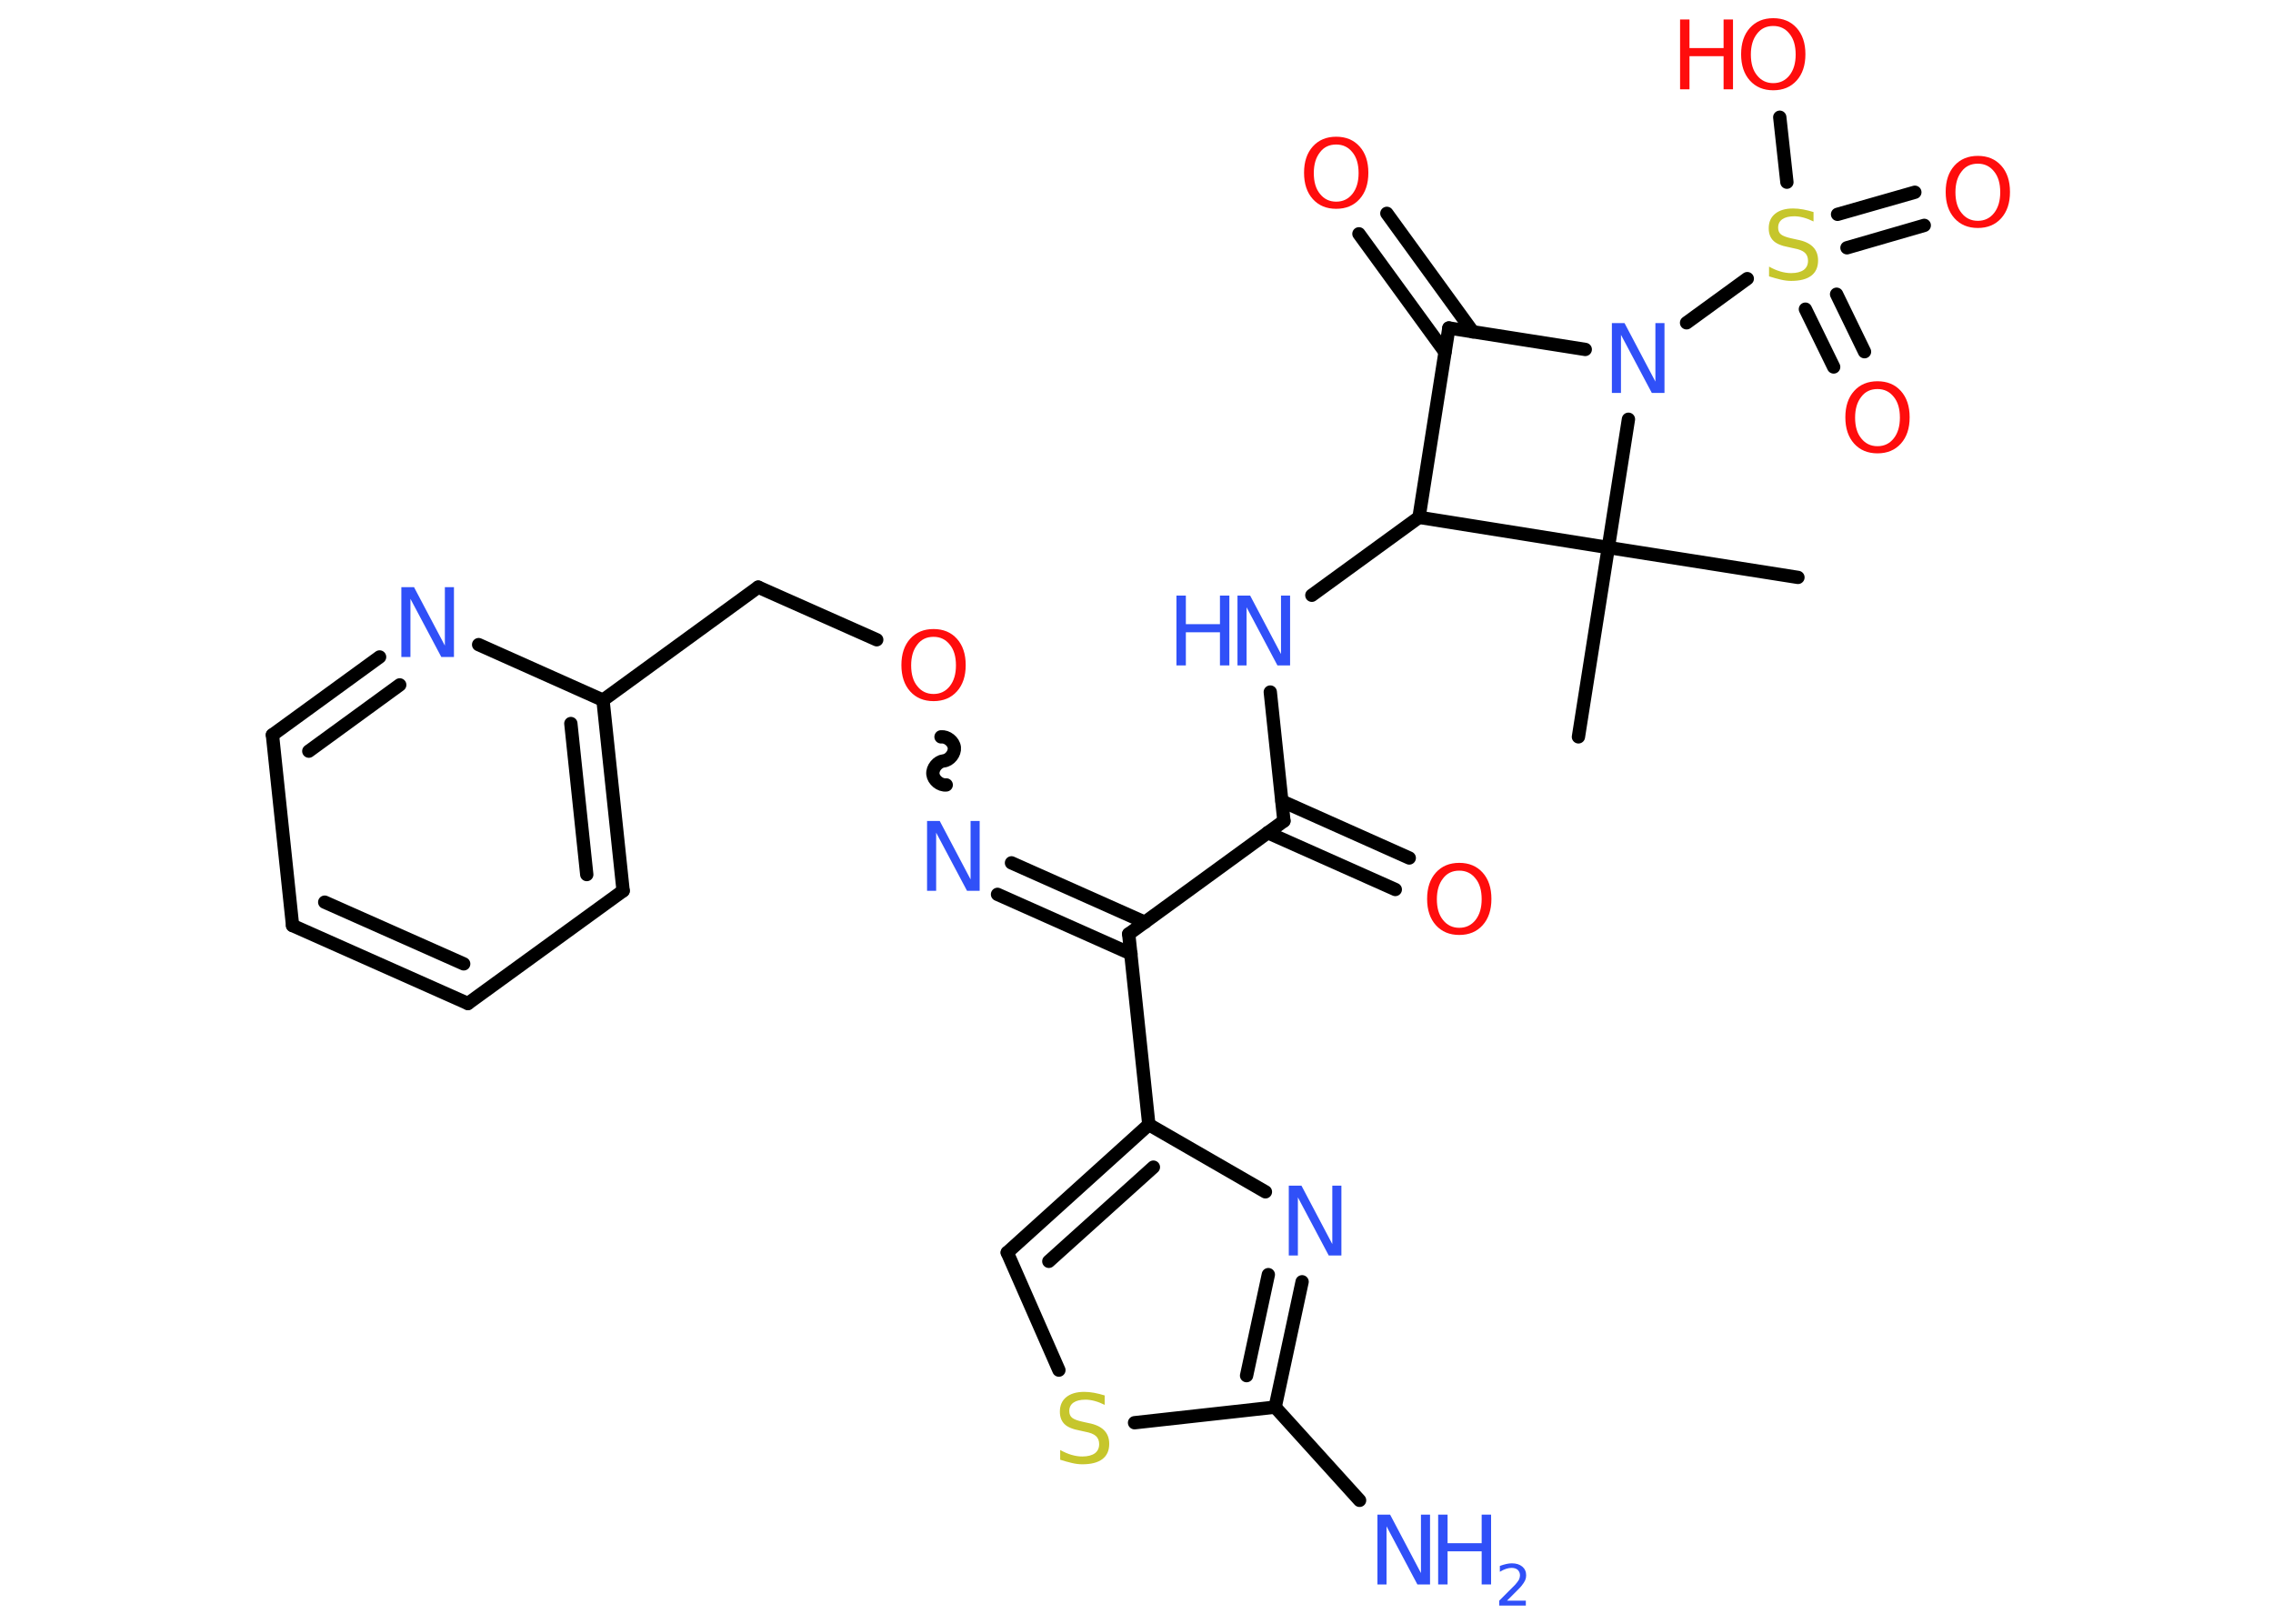 <?xml version='1.0' encoding='UTF-8'?>
<!DOCTYPE svg PUBLIC "-//W3C//DTD SVG 1.1//EN" "http://www.w3.org/Graphics/SVG/1.1/DTD/svg11.dtd">
<svg version='1.2' xmlns='http://www.w3.org/2000/svg' xmlns:xlink='http://www.w3.org/1999/xlink' width='70.0mm' height='50.0mm' viewBox='0 0 70.0 50.0'>
  <desc>Generated by the Chemistry Development Kit (http://github.com/cdk)</desc>
  <g stroke-linecap='round' stroke-linejoin='round' stroke='#000000' stroke-width='.41' fill='#3050F8'>
    <rect x='.0' y='.0' width='70.0' height='50.0' fill='#FFFFFF' stroke='none'/>
    <g id='mol1' class='mol'>
      <line id='mol1bnd1' class='bond' x1='48.61' y1='22.69' x2='49.53' y2='16.86'/>
      <line id='mol1bnd2' class='bond' x1='49.53' y1='16.86' x2='55.37' y2='17.78'/>
      <line id='mol1bnd3' class='bond' x1='49.53' y1='16.86' x2='43.7' y2='15.93'/>
      <line id='mol1bnd4' class='bond' x1='43.7' y1='15.93' x2='40.4' y2='18.33'/>
      <line id='mol1bnd5' class='bond' x1='39.12' y1='21.31' x2='39.54' y2='25.28'/>
      <g id='mol1bnd6' class='bond'>
        <line x1='39.48' y1='24.67' x2='43.4' y2='26.42'/>
        <line x1='39.04' y1='25.64' x2='42.97' y2='27.39'/>
      </g>
      <line id='mol1bnd7' class='bond' x1='39.54' y1='25.28' x2='34.76' y2='28.76'/>
      <g id='mol1bnd8' class='bond'>
        <line x1='34.83' y1='29.37' x2='30.72' y2='27.54'/>
        <line x1='35.26' y1='28.4' x2='31.15' y2='26.57'/>
      </g>
      <path id='mol1bnd9' class='bond' d='M28.98 22.69c.18 -.02 .39 .14 .41 .33c.02 .18 -.14 .39 -.33 .41c-.18 .02 -.35 .22 -.33 .41c.02 .18 .22 .35 .41 .33' fill='none' stroke='#000000' stroke-width='.41'/>
      <line id='mol1bnd10' class='bond' x1='27.0' y1='19.7' x2='23.35' y2='18.08'/>
      <line id='mol1bnd11' class='bond' x1='23.35' y1='18.08' x2='18.57' y2='21.56'/>
      <g id='mol1bnd12' class='bond'>
        <line x1='19.19' y1='27.43' x2='18.57' y2='21.56'/>
        <line x1='18.07' y1='26.93' x2='17.58' y2='22.28'/>
      </g>
      <line id='mol1bnd13' class='bond' x1='19.19' y1='27.43' x2='14.41' y2='30.9'/>
      <g id='mol1bnd14' class='bond'>
        <line x1='9.01' y1='28.5' x2='14.41' y2='30.9'/>
        <line x1='10.0' y1='27.78' x2='14.28' y2='29.68'/>
      </g>
      <line id='mol1bnd15' class='bond' x1='9.01' y1='28.5' x2='8.39' y2='22.63'/>
      <g id='mol1bnd16' class='bond'>
        <line x1='11.69' y1='20.23' x2='8.39' y2='22.63'/>
        <line x1='12.31' y1='21.09' x2='9.51' y2='23.13'/>
      </g>
      <line id='mol1bnd17' class='bond' x1='18.57' y1='21.56' x2='14.74' y2='19.85'/>
      <line id='mol1bnd18' class='bond' x1='34.76' y1='28.76' x2='35.38' y2='34.63'/>
      <g id='mol1bnd19' class='bond'>
        <line x1='35.38' y1='34.63' x2='31.02' y2='38.57'/>
        <line x1='35.52' y1='35.94' x2='32.3' y2='38.84'/>
      </g>
      <line id='mol1bnd20' class='bond' x1='31.02' y1='38.57' x2='32.61' y2='42.19'/>
      <line id='mol1bnd21' class='bond' x1='34.94' y1='43.81' x2='39.27' y2='43.33'/>
      <line id='mol1bnd22' class='bond' x1='39.27' y1='43.33' x2='41.87' y2='46.2'/>
      <g id='mol1bnd23' class='bond'>
        <line x1='39.27' y1='43.33' x2='40.1' y2='39.47'/>
        <line x1='38.39' y1='42.36' x2='39.06' y2='39.25'/>
      </g>
      <line id='mol1bnd24' class='bond' x1='35.38' y1='34.63' x2='38.97' y2='36.7'/>
      <line id='mol1bnd25' class='bond' x1='43.7' y1='15.93' x2='44.62' y2='10.1'/>
      <g id='mol1bnd26' class='bond'>
        <line x1='44.5' y1='10.84' x2='41.85' y2='7.2'/>
        <line x1='45.36' y1='10.22' x2='42.71' y2='6.57'/>
      </g>
      <line id='mol1bnd27' class='bond' x1='44.62' y1='10.1' x2='48.82' y2='10.76'/>
      <line id='mol1bnd28' class='bond' x1='49.53' y1='16.86' x2='50.15' y2='12.91'/>
      <line id='mol1bnd29' class='bond' x1='51.94' y1='9.94' x2='53.81' y2='8.58'/>
      <g id='mol1bnd30' class='bond'>
        <line x1='56.56' y1='9.06' x2='57.42' y2='10.83'/>
        <line x1='55.6' y1='9.52' x2='56.47' y2='11.3'/>
      </g>
      <g id='mol1bnd31' class='bond'>
        <line x1='56.59' y1='6.6' x2='58.97' y2='5.92'/>
        <line x1='56.88' y1='7.63' x2='59.26' y2='6.94'/>
      </g>
      <line id='mol1bnd32' class='bond' x1='55.03' y1='5.61' x2='54.81' y2='3.61'/>
      <g id='mol1atm5' class='atom'>
        <path d='M38.11 18.34h.39l.95 1.8v-1.8h.28v2.15h-.39l-.95 -1.79v1.79h-.28v-2.15z' stroke='none'/>
        <path d='M36.23 18.34h.29v.88h1.05v-.88h.29v2.15h-.29v-1.02h-1.05v1.02h-.29v-2.15z' stroke='none'/>
      </g>
      <path id='mol1atm7' class='atom' d='M44.94 26.81q-.32 .0 -.5 .24q-.19 .24 -.19 .64q.0 .41 .19 .64q.19 .24 .5 .24q.31 .0 .5 -.24q.19 -.24 .19 -.64q.0 -.41 -.19 -.64q-.19 -.24 -.5 -.24zM44.94 26.57q.45 .0 .72 .3q.27 .3 .27 .81q.0 .51 -.27 .81q-.27 .3 -.72 .3q-.45 .0 -.72 -.3q-.27 -.3 -.27 -.81q.0 -.51 .27 -.81q.27 -.3 .72 -.3z' stroke='none' fill='#FF0D0D'/>
      <path id='mol1atm9' class='atom' d='M28.55 25.28h.39l.95 1.8v-1.8h.28v2.15h-.39l-.95 -1.79v1.79h-.28v-2.15z' stroke='none'/>
      <path id='mol1atm10' class='atom' d='M28.75 19.61q-.32 .0 -.5 .24q-.19 .24 -.19 .64q.0 .41 .19 .64q.19 .24 .5 .24q.31 .0 .5 -.24q.19 -.24 .19 -.64q.0 -.41 -.19 -.64q-.19 -.24 -.5 -.24zM28.75 19.37q.45 .0 .72 .3q.27 .3 .27 .81q.0 .51 -.27 .81q-.27 .3 -.72 .3q-.45 .0 -.72 -.3q-.27 -.3 -.27 -.81q.0 -.51 .27 -.81q.27 -.3 .72 -.3z' stroke='none' fill='#FF0D0D'/>
      <path id='mol1atm17' class='atom' d='M12.36 18.08h.39l.95 1.8v-1.8h.28v2.15h-.39l-.95 -1.79v1.79h-.28v-2.15z' stroke='none'/>
      <path id='mol1atm20' class='atom' d='M34.02 42.98v.28q-.16 -.08 -.31 -.12q-.15 -.04 -.28 -.04q-.24 .0 -.37 .09q-.13 .09 -.13 .26q.0 .14 .09 .21q.09 .07 .32 .12l.18 .04q.32 .06 .48 .22q.16 .16 .16 .42q.0 .31 -.21 .47q-.21 .16 -.62 .16q-.15 .0 -.32 -.04q-.17 -.04 -.36 -.1v-.3q.18 .1 .35 .15q.17 .05 .33 .05q.25 .0 .39 -.1q.13 -.1 .13 -.28q.0 -.16 -.1 -.25q-.1 -.09 -.32 -.13l-.18 -.04q-.33 -.06 -.47 -.2q-.14 -.14 -.14 -.38q.0 -.29 .2 -.45q.2 -.16 .55 -.16q.15 .0 .31 .03q.16 .03 .32 .08z' stroke='none' fill='#C6C62C'/>
      <g id='mol1atm22' class='atom'>
        <path d='M42.42 46.64h.39l.95 1.8v-1.8h.28v2.15h-.39l-.95 -1.79v1.79h-.28v-2.15z' stroke='none'/>
        <path d='M44.29 46.64h.29v.88h1.05v-.88h.29v2.15h-.29v-1.02h-1.05v1.02h-.29v-2.15z' stroke='none'/>
        <path d='M46.38 49.29h.61v.15h-.82v-.15q.1 -.1 .27 -.27q.17 -.17 .22 -.22q.08 -.09 .12 -.16q.03 -.07 .03 -.13q.0 -.1 -.07 -.17q-.07 -.06 -.19 -.06q-.08 .0 -.17 .03q-.09 .03 -.19 .09v-.18q.11 -.04 .2 -.06q.09 -.02 .17 -.02q.2 .0 .32 .1q.12 .1 .12 .27q.0 .08 -.03 .15q-.03 .07 -.11 .17q-.02 .03 -.14 .15q-.12 .12 -.33 .33z' stroke='none'/>
      </g>
      <path id='mol1atm23' class='atom' d='M39.69 36.51h.39l.95 1.8v-1.8h.28v2.15h-.39l-.95 -1.79v1.79h-.28v-2.15z' stroke='none'/>
      <path id='mol1atm25' class='atom' d='M41.15 4.45q-.32 .0 -.5 .24q-.19 .24 -.19 .64q.0 .41 .19 .64q.19 .24 .5 .24q.31 .0 .5 -.24q.19 -.24 .19 -.64q.0 -.41 -.19 -.64q-.19 -.24 -.5 -.24zM41.15 4.21q.45 .0 .72 .3q.27 .3 .27 .81q.0 .51 -.27 .81q-.27 .3 -.72 .3q-.45 .0 -.72 -.3q-.27 -.3 -.27 -.81q.0 -.51 .27 -.81q.27 -.3 .72 -.3z' stroke='none' fill='#FF0D0D'/>
      <path id='mol1atm26' class='atom' d='M49.64 9.95h.39l.95 1.8v-1.8h.28v2.15h-.39l-.95 -1.79v1.79h-.28v-2.15z' stroke='none'/>
      <path id='mol1atm27' class='atom' d='M55.85 6.54v.28q-.16 -.08 -.31 -.12q-.15 -.04 -.28 -.04q-.24 .0 -.37 .09q-.13 .09 -.13 .26q.0 .14 .09 .21q.09 .07 .32 .12l.18 .04q.32 .06 .48 .22q.16 .16 .16 .42q.0 .31 -.21 .47q-.21 .16 -.62 .16q-.15 .0 -.32 -.04q-.17 -.04 -.36 -.1v-.3q.18 .1 .35 .15q.17 .05 .33 .05q.25 .0 .39 -.1q.13 -.1 .13 -.28q.0 -.16 -.1 -.25q-.1 -.09 -.32 -.13l-.18 -.04q-.33 -.06 -.47 -.2q-.14 -.14 -.14 -.38q.0 -.29 .2 -.45q.2 -.16 .55 -.16q.15 .0 .31 .03q.16 .03 .32 .08z' stroke='none' fill='#C6C62C'/>
      <path id='mol1atm28' class='atom' d='M57.82 11.98q-.32 .0 -.5 .24q-.19 .24 -.19 .64q.0 .41 .19 .64q.19 .24 .5 .24q.31 .0 .5 -.24q.19 -.24 .19 -.64q.0 -.41 -.19 -.64q-.19 -.24 -.5 -.24zM57.82 11.74q.45 .0 .72 .3q.27 .3 .27 .81q.0 .51 -.27 .81q-.27 .3 -.72 .3q-.45 .0 -.72 -.3q-.27 -.3 -.27 -.81q.0 -.51 .27 -.81q.27 -.3 .72 -.3z' stroke='none' fill='#FF0D0D'/>
      <path id='mol1atm29' class='atom' d='M60.91 5.04q-.32 .0 -.5 .24q-.19 .24 -.19 .64q.0 .41 .19 .64q.19 .24 .5 .24q.31 .0 .5 -.24q.19 -.24 .19 -.64q.0 -.41 -.19 -.64q-.19 -.24 -.5 -.24zM60.91 4.8q.45 .0 .72 .3q.27 .3 .27 .81q.0 .51 -.27 .81q-.27 .3 -.72 .3q-.45 .0 -.72 -.3q-.27 -.3 -.27 -.81q.0 -.51 .27 -.81q.27 -.3 .72 -.3z' stroke='none' fill='#FF0D0D'/>
      <g id='mol1atm30' class='atom'>
        <path d='M54.61 .8q-.32 .0 -.5 .24q-.19 .24 -.19 .64q.0 .41 .19 .64q.19 .24 .5 .24q.31 .0 .5 -.24q.19 -.24 .19 -.64q.0 -.41 -.19 -.64q-.19 -.24 -.5 -.24zM54.61 .56q.45 .0 .72 .3q.27 .3 .27 .81q.0 .51 -.27 .81q-.27 .3 -.72 .3q-.45 .0 -.72 -.3q-.27 -.3 -.27 -.81q.0 -.51 .27 -.81q.27 -.3 .72 -.3z' stroke='none' fill='#FF0D0D'/>
        <path d='M51.74 .6h.29v.88h1.05v-.88h.29v2.15h-.29v-1.02h-1.05v1.02h-.29v-2.15z' stroke='none' fill='#FF0D0D'/>
      </g>
    </g>
  </g>
</svg>

